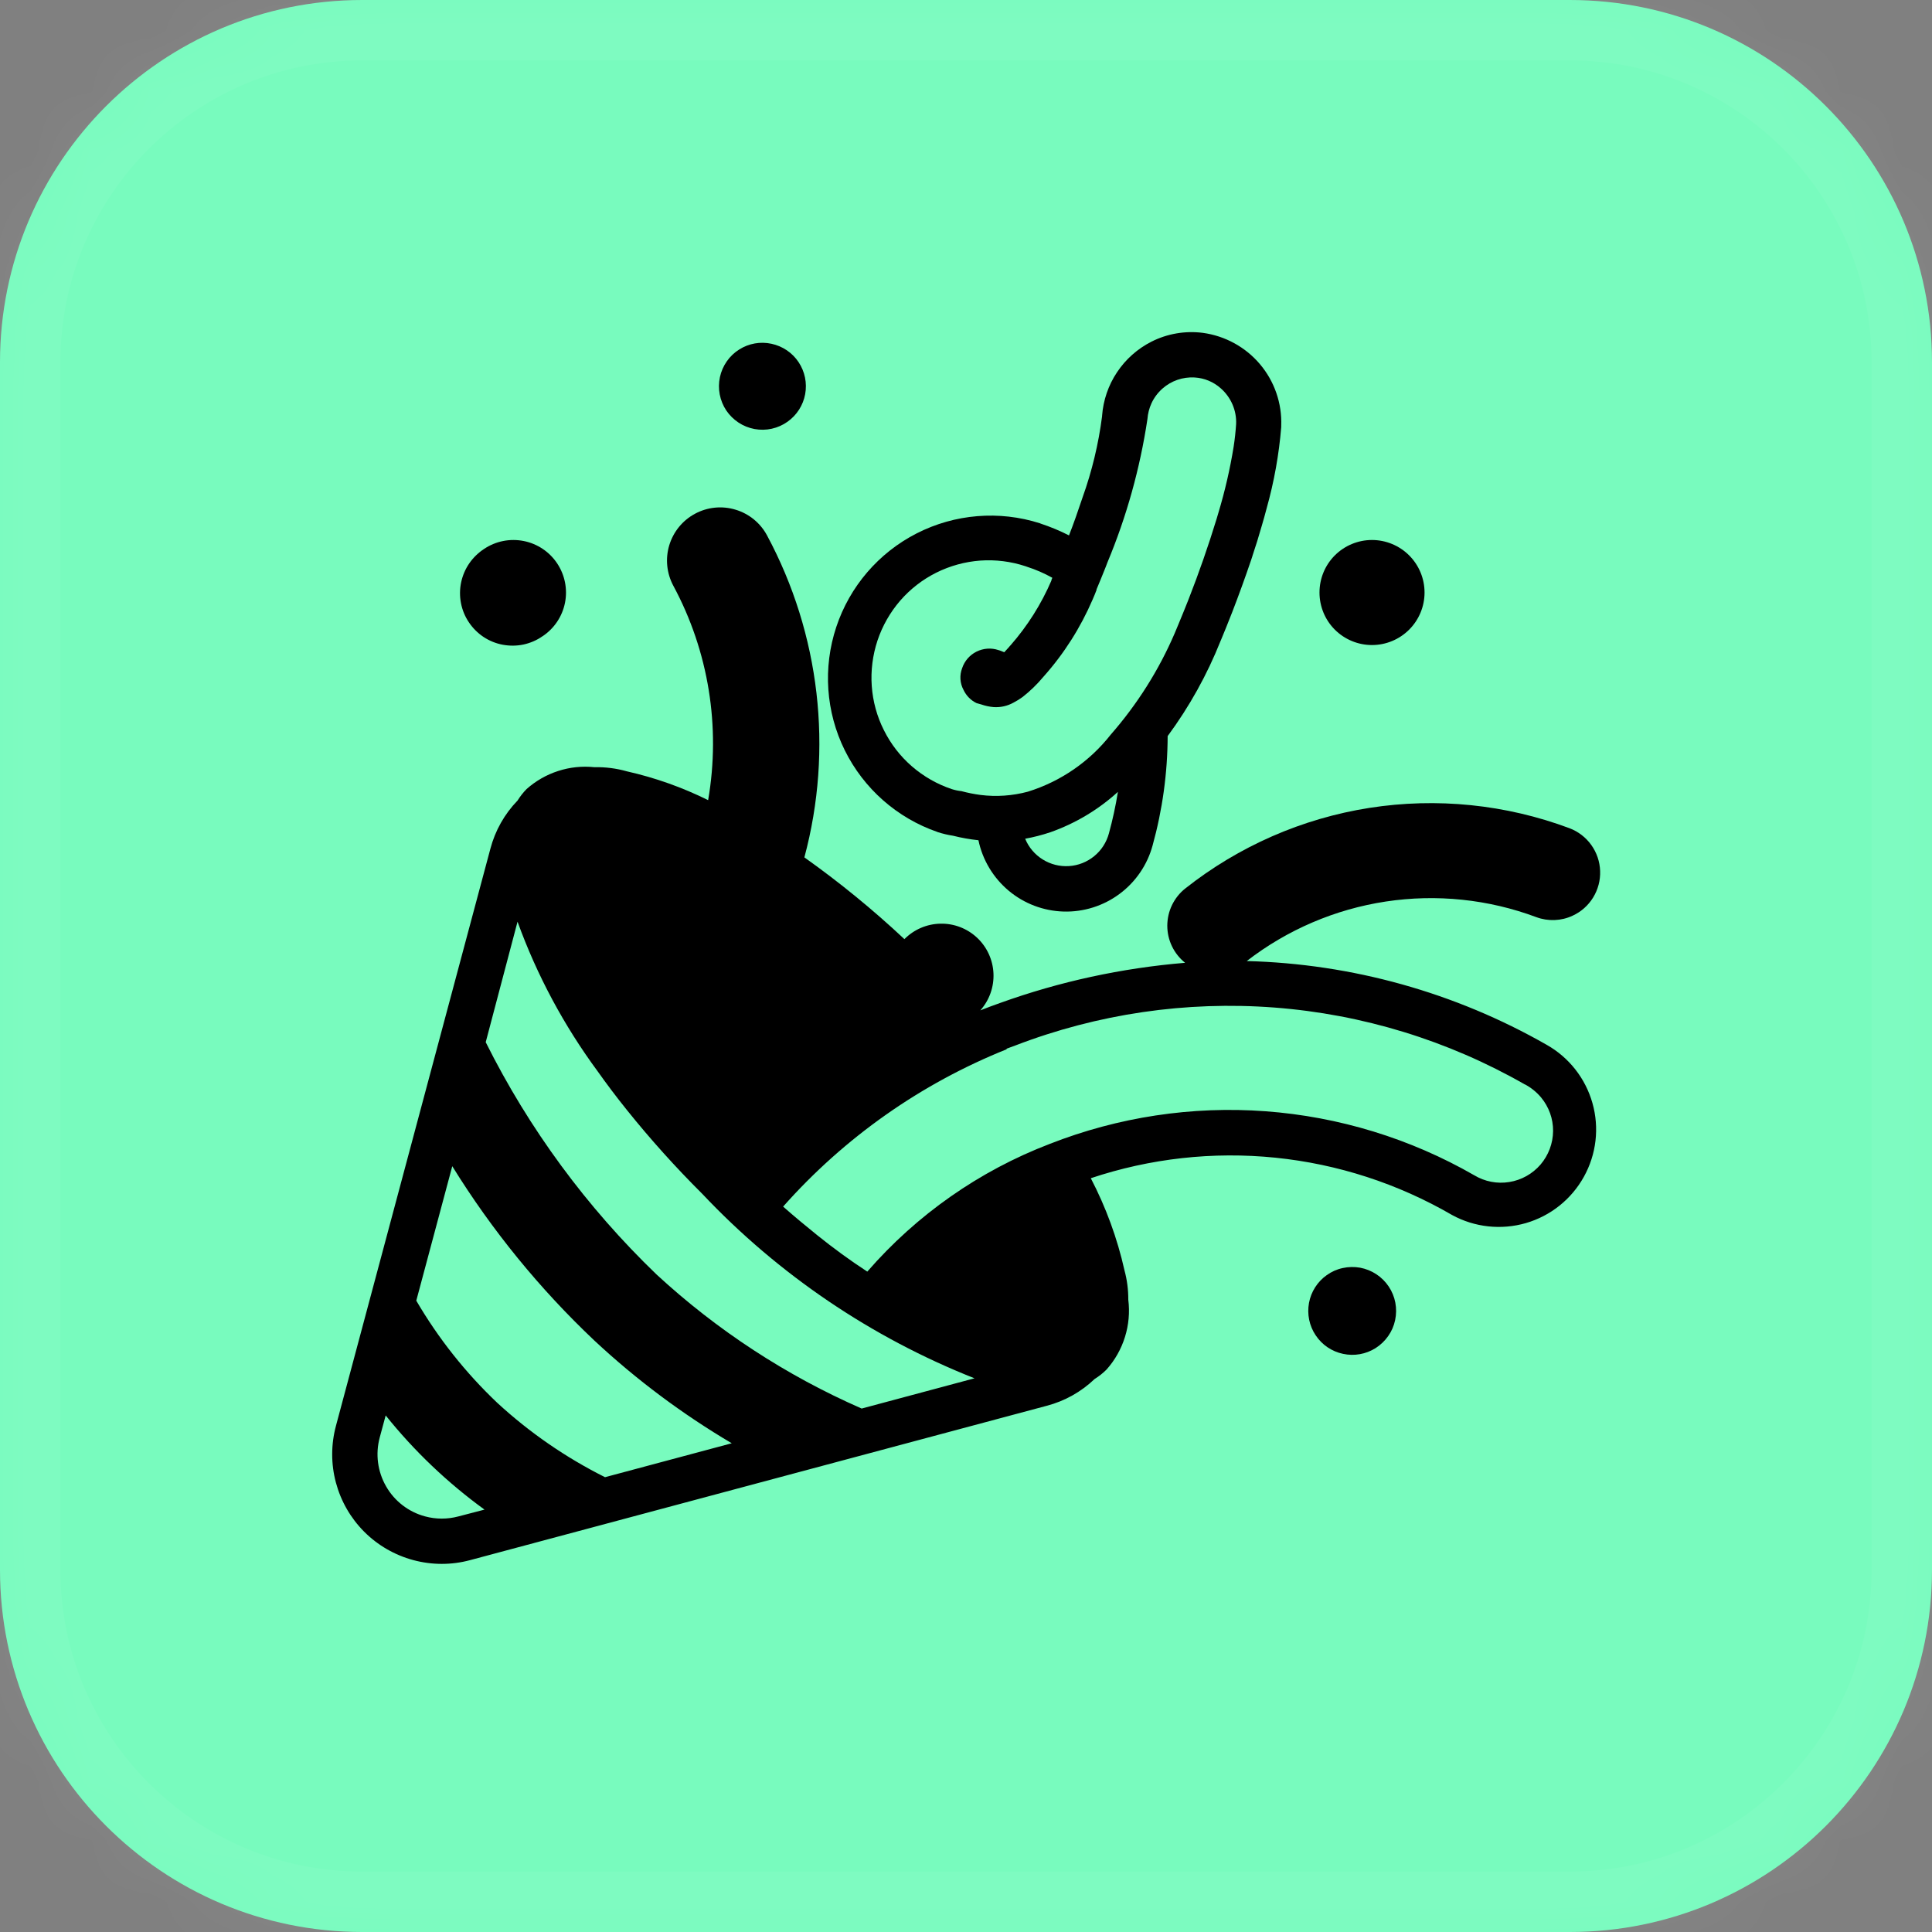 <svg width="32" height="32" viewBox="0 0 32 32" fill="none" xmlns="http://www.w3.org/2000/svg">
<rect x="0" y="0" width="32" height="32" fill="#808080" stroke="none"/>
<mask id="path-1-inside-1_24_280" fill="white">
<path d="M0 6C0 2.686 2.686 0 6 0H26C29.314 0 32 2.686 32 6V26C32 29.314 29.314 32 26 32H6C2.686 32 0 29.314 0 26V6Z"/>
</mask>
<path d="M0 6C0 2.686 2.686 0 6 0H26C29.314 0 32 2.686 32 6V26C32 29.314 29.314 32 26 32H6C2.686 32 0 29.314 0 26V6Z" fill="#78FBBE"/>
<path d="M6 0V1H26V0V-1H6V0ZM32 6H31V26H32H33V6H32ZM26 32V31H6V32V33H26V32ZM0 26H1V6H0H-1V26H0ZM6 32V31C3.239 31 1 28.761 1 26H0H-1C-1 29.866 2.134 33 6 33V32ZM32 26H31C31 28.761 28.761 31 26 31V32V33C29.866 33 33 29.866 33 26H32ZM26 0V1C28.761 1 31 3.239 31 6H32H33C33 2.134 29.866 -1 26 -1V0ZM6 0V-1C2.134 -1 -1 2.134 -1 6H0H1C1 3.239 3.239 1 6 1V0Z" fill="white" fill-opacity="0.05" mask="url(#path-1-inside-1_24_280)"/>
<path d="M15.527 13.781C15.611 13.808 15.697 13.829 15.784 13.842C15.923 13.877 16.064 13.902 16.206 13.917C16.274 14.243 16.45 14.537 16.706 14.752C16.961 14.966 17.281 15.088 17.615 15.098C17.948 15.108 18.275 15.005 18.543 14.806C18.811 14.607 19.004 14.324 19.091 14.002C19.254 13.413 19.338 12.804 19.34 12.192C19.699 11.706 19.993 11.177 20.216 10.617L20.226 10.594L20.306 10.399L20.409 10.14C20.519 9.855 20.623 9.569 20.721 9.28L20.741 9.22L20.748 9.196C20.799 9.046 20.85 8.88 20.898 8.712C20.927 8.615 20.954 8.517 20.98 8.418C21.103 7.979 21.184 7.529 21.221 7.074V7.052C21.235 6.68 21.109 6.316 20.869 6.032C20.629 5.748 20.291 5.563 19.922 5.513C19.631 5.476 19.334 5.526 19.072 5.659C18.841 5.776 18.645 5.95 18.502 6.165C18.358 6.38 18.273 6.629 18.254 6.886V6.894C18.195 7.352 18.087 7.803 17.931 8.238C17.856 8.463 17.781 8.677 17.706 8.868C17.555 8.791 17.399 8.726 17.238 8.673L17.224 8.667C16.549 8.452 15.816 8.512 15.184 8.834C14.553 9.156 14.074 9.713 13.851 10.386C13.628 11.058 13.678 11.792 13.992 12.427C14.306 13.062 14.858 13.549 15.527 13.78V13.781ZM18.367 13.804C18.327 13.952 18.242 14.084 18.123 14.181C18.004 14.278 17.858 14.336 17.705 14.345C17.552 14.355 17.4 14.316 17.27 14.235C17.14 14.154 17.038 14.034 16.98 13.892C17.123 13.866 17.262 13.83 17.399 13.784C17.812 13.638 18.192 13.411 18.516 13.116C18.479 13.348 18.429 13.578 18.367 13.804ZM14.534 10.609C14.615 10.367 14.742 10.144 14.908 9.951C15.075 9.758 15.278 9.6 15.506 9.486C15.734 9.372 15.982 9.304 16.236 9.285C16.49 9.267 16.745 9.299 16.987 9.379L17.009 9.387C17.156 9.434 17.296 9.495 17.43 9.57L17.415 9.606V9.615C17.247 10.006 17.019 10.367 16.739 10.687L16.727 10.699L16.709 10.721C16.685 10.749 16.66 10.776 16.634 10.803L16.559 10.774L16.536 10.767C16.417 10.727 16.287 10.737 16.174 10.793C16.062 10.849 15.976 10.947 15.936 11.067C15.914 11.125 15.904 11.187 15.908 11.249C15.912 11.311 15.929 11.372 15.959 11.427C16.004 11.523 16.08 11.6 16.175 11.646C16.201 11.652 16.226 11.659 16.25 11.667C16.319 11.691 16.388 11.706 16.46 11.712C16.574 11.719 16.688 11.693 16.788 11.637C16.84 11.61 16.89 11.579 16.938 11.544C17.064 11.445 17.178 11.334 17.281 11.211L17.288 11.203C17.624 10.826 17.896 10.397 18.096 9.933C18.119 9.88 18.142 9.826 18.162 9.772V9.761L18.17 9.743C18.211 9.645 18.252 9.547 18.291 9.448L18.317 9.383L18.342 9.317C18.66 8.556 18.882 7.758 19.005 6.942C19.012 6.851 19.034 6.763 19.072 6.68C19.115 6.587 19.177 6.504 19.254 6.436C19.4 6.307 19.59 6.241 19.785 6.252C19.946 6.261 20.099 6.324 20.22 6.432C20.303 6.505 20.37 6.597 20.414 6.699C20.458 6.802 20.479 6.913 20.474 7.024C20.466 7.144 20.453 7.269 20.433 7.399C20.373 7.769 20.289 8.133 20.181 8.492L20.15 8.597C20.013 9.044 19.859 9.485 19.689 9.92L19.664 9.983C19.621 10.091 19.578 10.198 19.533 10.305L19.522 10.332L19.457 10.488C19.194 11.1 18.836 11.666 18.397 12.168C18.046 12.615 17.567 12.944 17.024 13.113C16.769 13.181 16.503 13.2 16.241 13.167C16.135 13.153 16.029 13.132 15.925 13.104C15.87 13.098 15.817 13.087 15.764 13.07C15.522 12.989 15.298 12.861 15.105 12.694C14.912 12.527 14.754 12.323 14.64 12.094C14.525 11.866 14.457 11.617 14.439 11.362C14.421 11.107 14.454 10.851 14.534 10.609ZM13.044 6.985C12.966 7.041 12.877 7.08 12.783 7.101C12.689 7.122 12.592 7.123 12.497 7.106C12.402 7.088 12.312 7.052 12.232 6.999C12.152 6.946 12.083 6.878 12.029 6.798C11.976 6.718 11.939 6.628 11.921 6.533C11.903 6.439 11.904 6.342 11.924 6.247C11.944 6.153 11.983 6.064 12.038 5.985C12.093 5.906 12.163 5.839 12.245 5.788C12.403 5.688 12.595 5.654 12.778 5.694C12.962 5.733 13.123 5.842 13.227 5.998C13.331 6.154 13.37 6.344 13.336 6.529C13.302 6.713 13.197 6.877 13.044 6.985ZM21.975 21.12C22.055 21.063 22.144 21.023 22.239 21.003C22.334 20.982 22.432 20.98 22.528 20.997C22.624 21.015 22.715 21.052 22.796 21.105C22.877 21.158 22.947 21.228 23.001 21.308C23.055 21.389 23.093 21.48 23.111 21.576C23.129 21.671 23.128 21.769 23.108 21.864C23.088 21.96 23.049 22.05 22.993 22.129C22.937 22.209 22.866 22.277 22.784 22.329C22.623 22.43 22.43 22.464 22.245 22.424C22.059 22.385 21.897 22.275 21.792 22.117C21.686 21.96 21.647 21.767 21.681 21.581C21.715 21.395 21.821 21.229 21.975 21.12ZM22.724 10.684C22.955 10.684 23.177 10.592 23.34 10.429C23.503 10.266 23.595 10.045 23.595 9.814C23.595 9.583 23.503 9.362 23.34 9.199C23.177 9.036 22.955 8.944 22.724 8.944C22.494 8.944 22.272 9.036 22.109 9.199C21.946 9.362 21.855 9.583 21.855 9.814C21.855 10.045 21.946 10.266 22.109 10.429C22.272 10.592 22.494 10.684 22.724 10.684ZM8.987 10.537C8.893 10.604 8.785 10.65 8.672 10.675C8.559 10.699 8.442 10.7 8.328 10.679C8.214 10.658 8.106 10.614 8.009 10.55C7.913 10.486 7.83 10.403 7.766 10.307C7.701 10.211 7.657 10.103 7.635 9.989C7.613 9.875 7.614 9.758 7.638 9.645C7.662 9.532 7.708 9.424 7.774 9.329C7.84 9.234 7.924 9.153 8.021 9.09C8.213 8.962 8.448 8.916 8.675 8.961C8.901 9.006 9.1 9.139 9.228 9.331C9.356 9.523 9.403 9.758 9.358 9.984C9.313 10.211 9.179 10.41 8.987 10.538" fill="black"/>
<path d="M26.047 15.167C25.953 15.211 25.852 15.235 25.749 15.239C25.647 15.243 25.544 15.227 25.447 15.191C24.652 14.894 23.794 14.805 22.954 14.932C22.115 15.059 21.321 15.399 20.65 15.918C22.395 15.963 24.101 16.439 25.617 17.305C25.988 17.514 26.26 17.861 26.376 18.271C26.492 18.68 26.441 19.119 26.234 19.491C26.028 19.863 25.683 20.139 25.274 20.258C24.865 20.376 24.426 20.329 24.052 20.125C23.155 19.604 22.157 19.28 21.125 19.175C20.093 19.07 19.05 19.186 18.067 19.515C18.318 19.997 18.506 20.51 18.625 21.041C18.668 21.2 18.689 21.364 18.688 21.527C18.714 21.735 18.695 21.945 18.633 22.144C18.571 22.344 18.467 22.528 18.328 22.684C18.268 22.744 18.202 22.796 18.13 22.841C17.908 23.053 17.636 23.206 17.338 23.284L7.785 25.841C7.477 25.924 7.153 25.923 6.845 25.84C6.537 25.757 6.256 25.595 6.031 25.369C5.806 25.143 5.645 24.862 5.563 24.554C5.481 24.246 5.482 23.922 5.565 23.614L8.122 14.059C8.201 13.758 8.356 13.483 8.572 13.26C8.615 13.191 8.665 13.127 8.722 13.069C8.874 12.934 9.052 12.832 9.245 12.77C9.438 12.707 9.642 12.686 9.844 12.707C10.026 12.703 10.208 12.726 10.384 12.776C10.85 12.881 11.301 13.041 11.729 13.253C11.939 12.038 11.737 10.787 11.152 9.701C11.042 9.495 11.018 9.254 11.085 9.031C11.153 8.807 11.306 8.619 11.512 8.509C11.718 8.398 11.96 8.374 12.183 8.442C12.407 8.509 12.595 8.663 12.705 8.869C13.582 10.503 13.803 12.41 13.323 14.201C13.905 14.614 14.459 15.067 14.98 15.555C15.138 15.395 15.352 15.303 15.577 15.299C15.802 15.294 16.02 15.378 16.184 15.532C16.348 15.686 16.445 15.898 16.455 16.122C16.465 16.347 16.387 16.567 16.237 16.735C16.344 16.692 16.453 16.652 16.563 16.613C17.551 16.257 18.582 16.034 19.629 15.947C19.537 15.873 19.462 15.779 19.411 15.672C19.36 15.566 19.334 15.449 19.334 15.331C19.335 15.212 19.361 15.096 19.413 14.989C19.465 14.883 19.539 14.789 19.632 14.716C20.517 14.016 21.568 13.556 22.683 13.381C23.798 13.207 24.939 13.323 25.996 13.718C26.141 13.773 26.267 13.87 26.357 13.996C26.447 14.122 26.498 14.271 26.503 14.426C26.509 14.581 26.468 14.734 26.387 14.866C26.306 14.998 26.187 15.103 26.047 15.167ZM12.631 20.685L12.495 20.569L12.619 20.675L12.631 20.685ZM7.04 25.116C7.22 25.165 7.411 25.165 7.591 25.117L8.025 25.004C7.412 24.559 6.861 24.034 6.388 23.444L6.289 23.811C6.216 24.084 6.254 24.374 6.395 24.619C6.535 24.864 6.768 25.043 7.04 25.116ZM8.237 23.236C8.771 23.728 9.372 24.142 10.021 24.467L12.12 23.905C11.303 23.422 10.541 22.853 9.847 22.206C8.94 21.349 8.148 20.378 7.491 19.316L6.895 21.543C7.26 22.168 7.712 22.738 8.237 23.236ZM10.875 21.11C11.876 22.034 13.024 22.784 14.272 23.33L16.141 22.829C14.432 22.153 12.893 21.11 11.632 19.774C11.191 19.335 10.774 18.872 10.384 18.386C10.212 18.172 10.051 17.959 9.901 17.747C9.341 16.988 8.893 16.153 8.572 15.266L8.045 17.262C8.761 18.697 9.719 19.998 10.875 21.11ZM25.525 18.177C25.451 18.089 25.36 18.015 25.258 17.961H25.255C23.984 17.234 22.567 16.799 21.107 16.688C19.646 16.577 18.18 16.792 16.813 17.318L16.669 17.371L16.676 17.378C15.255 17.947 13.986 18.84 12.971 19.985C13.165 20.156 13.354 20.312 13.54 20.462C13.802 20.672 14.065 20.866 14.365 21.062C15.184 20.12 16.221 19.393 17.386 18.947C18.523 18.501 19.744 18.316 20.961 18.406C22.178 18.496 23.36 18.858 24.418 19.466C24.592 19.571 24.798 19.611 24.999 19.578C25.2 19.546 25.383 19.443 25.516 19.289C25.648 19.134 25.722 18.938 25.724 18.734C25.726 18.531 25.655 18.334 25.525 18.177Z" fill="black"/>
</svg>
